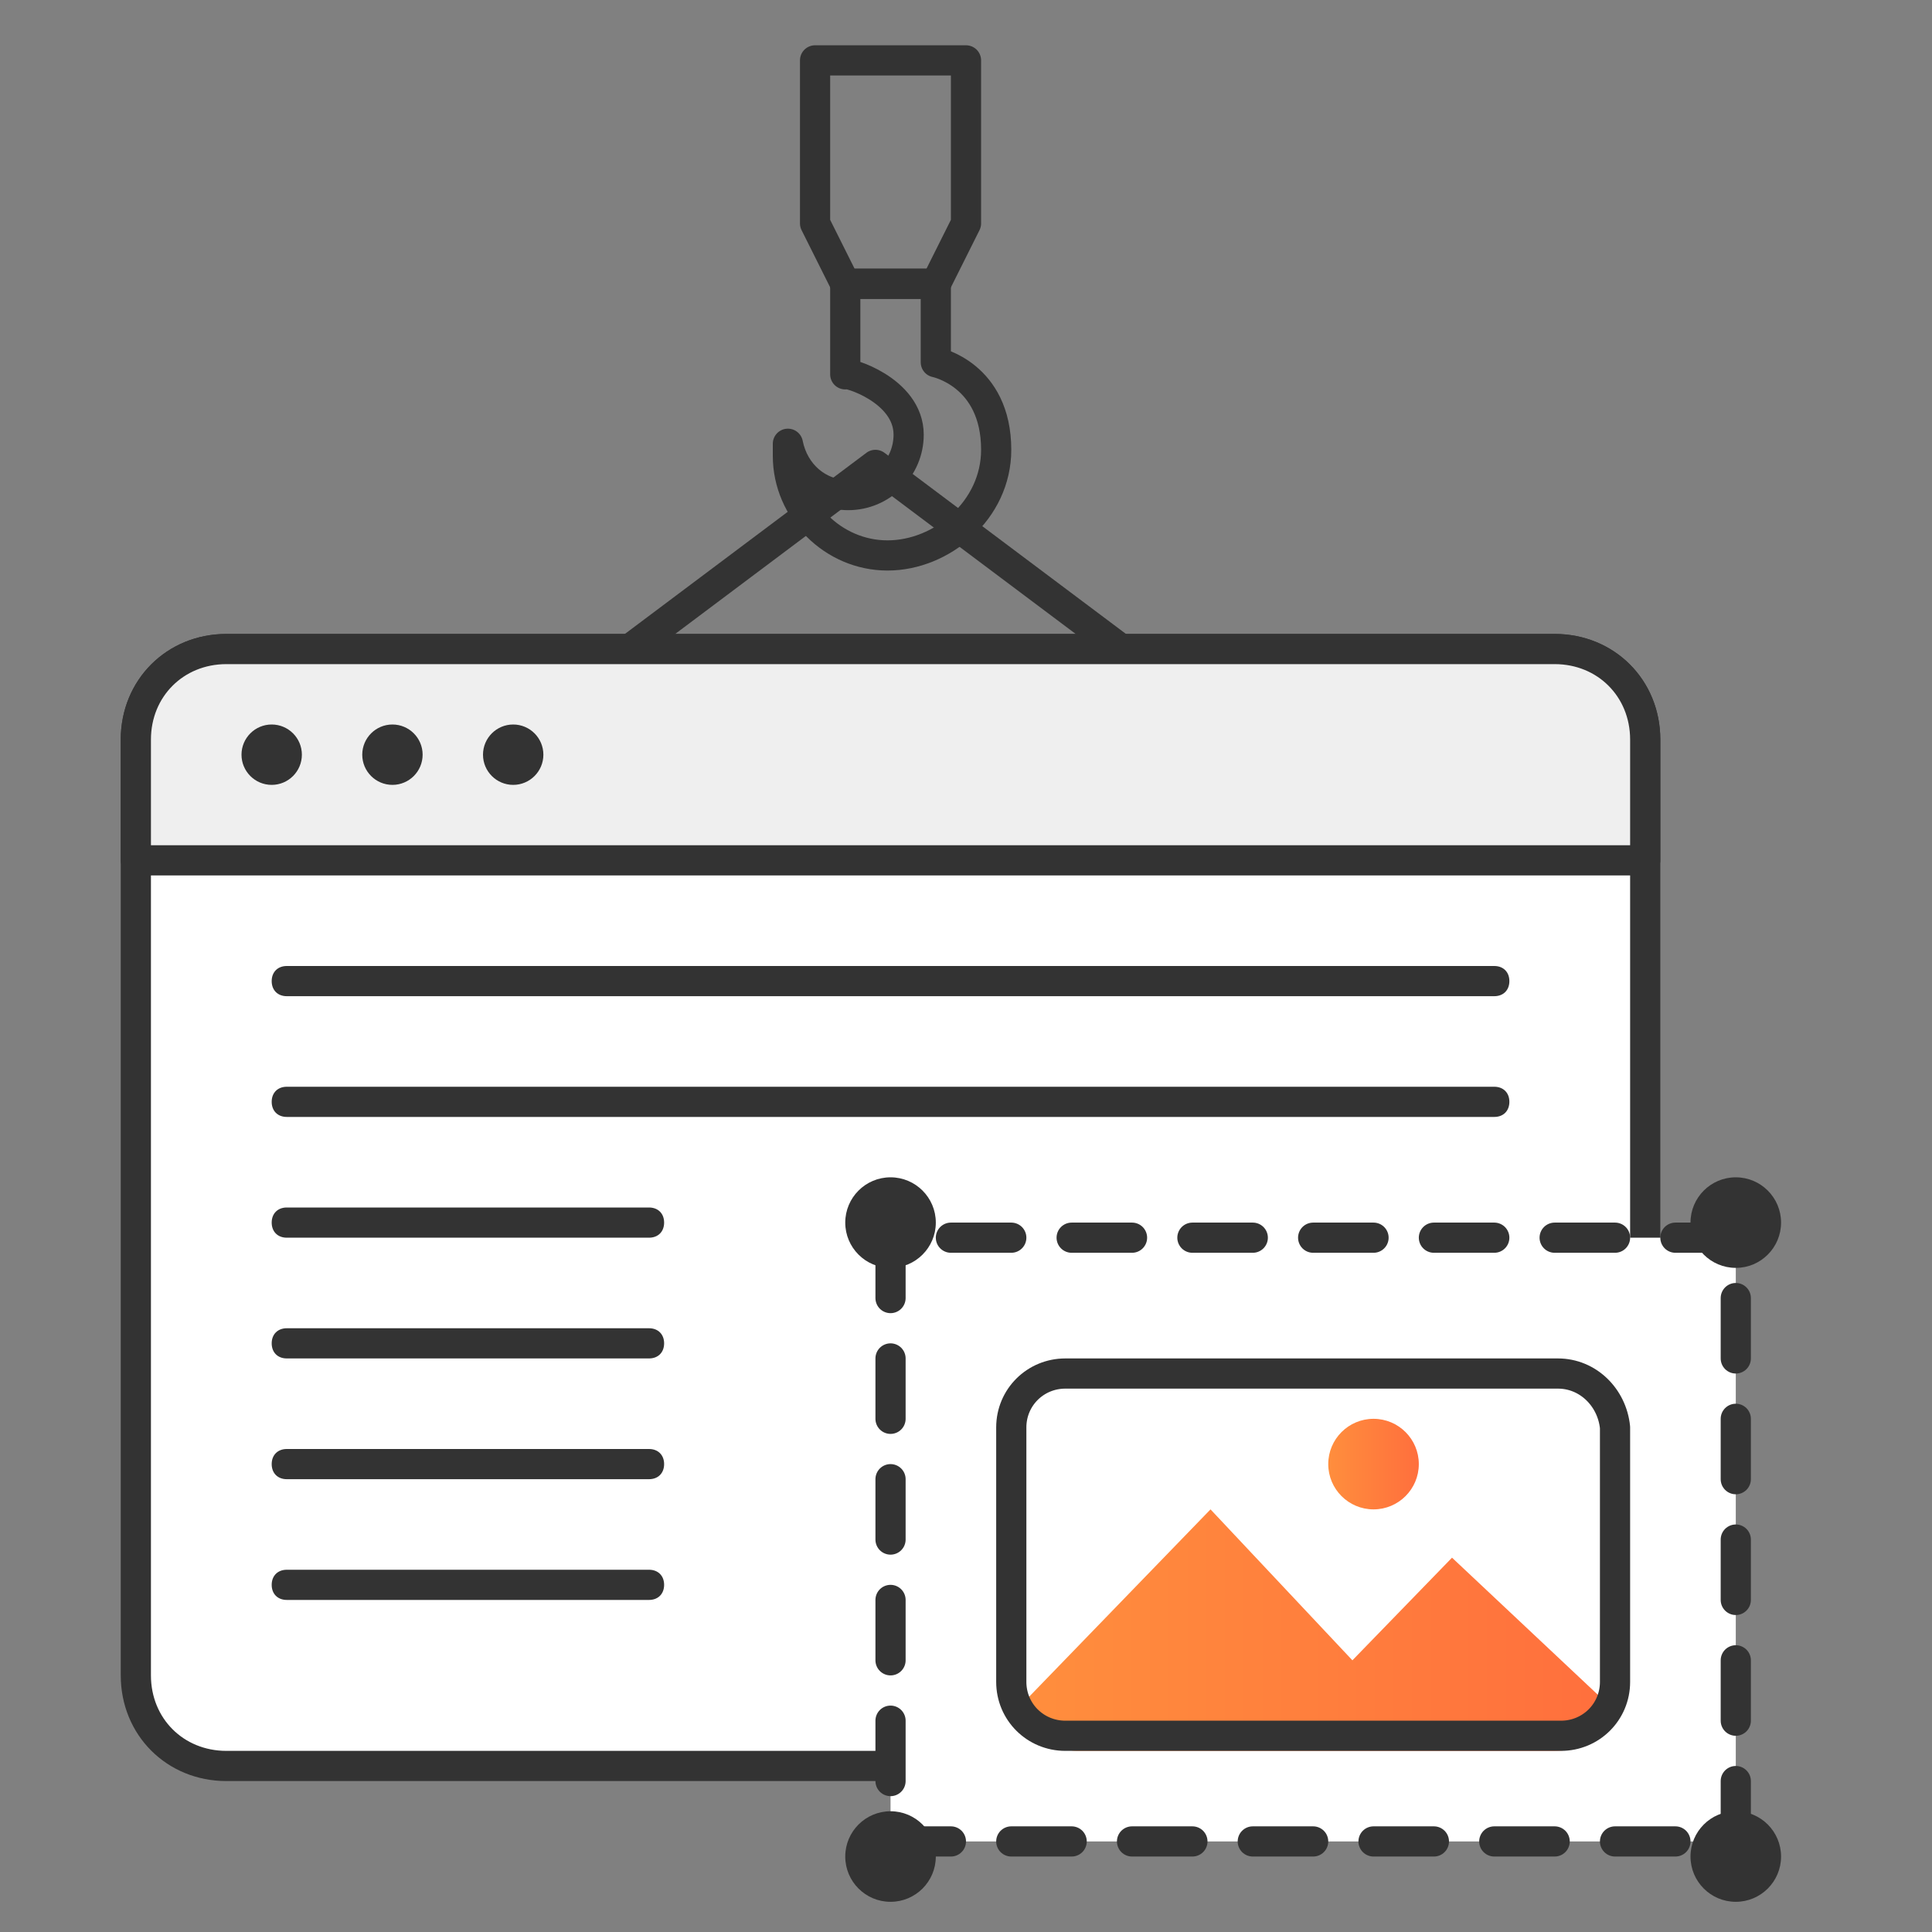 <svg width="64" height="64" viewBox="0 0 64 64" fill="none" xmlns="http://www.w3.org/2000/svg">
<rect x="0" y="0" width="64" height="64" fill="#808080" stroke="none"/>
<path d="M51.5 58.5H7.5C5.8 58.5 4.5 57.2 4.5 55.5V24.5C4.5 22.8 5.8 21.5 7.5 21.5H51.5C53.2 21.5 54.5 22.8 54.5 24.5V55.5C54.5 57.2 53.2 58.5 51.5 58.5Z" fill="white" stroke="#333333" stroke-miterlimit="10" stroke-linecap="round" stroke-linejoin="round"/>
<path d="M54.5 28.5H4.5V24.5C4.5 22.8 5.8 21.5 7.5 21.5H51.5C53.2 21.5 54.5 22.8 54.5 24.5V28.5Z" fill="#EFEFEF" stroke="#333333" stroke-miterlimit="10" stroke-linecap="round" stroke-linejoin="round"/>
<path d="M9 26C9.552 26 10 25.552 10 25C10 24.448 9.552 24 9 24C8.448 24 8 24.448 8 25C8 25.552 8.448 26 9 26Z" fill="#333333"/>
<path d="M13 26C13.552 26 14 25.552 14 25C14 24.448 13.552 24 13 24C12.448 24 12 24.448 12 25C12 25.552 12.448 26 13 26Z" fill="#333333"/>
<path d="M17 26C17.552 26 18 25.552 18 25C18 24.448 17.552 24 17 24C16.448 24 16 24.448 16 25C16 25.552 16.448 26 17 26Z" fill="#333333"/>
<path d="M21 21.4L29 15.4L37 21.4" stroke="#333333" stroke-miterlimit="10" stroke-linecap="round" stroke-linejoin="round"/>
<path d="M57.5 41H29.5V61H57.5V41Z" fill="white" stroke="#333333" stroke-miterlimit="10" stroke-linecap="round" stroke-linejoin="round" stroke-dasharray="2 2"/>
<path d="M29.5 42C30.328 42 31 41.328 31 40.5C31 39.672 30.328 39 29.5 39C28.672 39 28 39.672 28 40.5C28 41.328 28.672 42 29.5 42Z" fill="#333333"/>
<path d="M57.5 42C58.328 42 59 41.328 59 40.5C59 39.672 58.328 39 57.5 39C56.672 39 56 39.672 56 40.5C56 41.328 56.672 42 57.5 42Z" fill="#333333"/>
<path d="M29.5 63C30.328 63 31 62.328 31 61.5C31 60.672 30.328 60 29.5 60C28.672 60 28 60.672 28 61.5C28 62.328 28.672 63 29.5 63Z" fill="#333333"/>
<path d="M57.5 63C58.328 63 59 62.328 59 61.5C59 60.672 58.328 60 57.5 60C56.672 60 56 60.672 56 61.5C56 62.328 56.672 63 57.5 63Z" fill="#333333"/>
<path d="M44.8 55L40.1 50L34 56.3C34 57.2 34.8 58 35.7 58H51.4C53.1 58 53.1 57.3 53.1 56.3L48.1 51.6L44.8 55Z" fill="url(#paint0_linear_1696_7945)"/>
<path d="M45.5 50C46.328 50 47 49.328 47 48.5C47 47.672 46.328 47 45.5 47C44.672 47 44 47.672 44 48.5C44 49.328 44.672 50 45.5 50Z" fill="url(#paint1_linear_1696_7945)"/>
<path d="M51.609 45.5H35.291C34.296 45.5 33.5 46.293 33.5 47.285V55.715C33.5 56.707 34.296 57.5 35.291 57.5H51.709C52.704 57.5 53.5 56.707 53.5 55.715V47.285C53.401 46.293 52.605 45.5 51.609 45.5Z" stroke="#333333" stroke-miterlimit="10" stroke-linecap="round" stroke-linejoin="round"/>
<path d="M31 12V9.4H28C28 9.4 28 12.5 28 12.4C28 12.3 30.1 12.9 30.1 14.4C30.1 15.5 29.2 16.4 28.1 16.4C27.1 16.4 26.3 15.7 26.1 14.7C26.1 14.8 26.1 15 26.1 15.1C26.1 16.9 27.6 18.4 29.4 18.4C31.2 18.4 33 16.9 33 14.9C33 12.4 31 12 31 12Z" stroke="#333333" stroke-miterlimit="10" stroke-linecap="round" stroke-linejoin="round"/>
<path d="M32 7.4L31 9.4H28L27 7.4V2H32V7.4Z" stroke="#333333" stroke-miterlimit="10" stroke-linecap="round" stroke-linejoin="round"/>
<path d="M49.5 33H9.5C9.2 33 9 32.8 9 32.5C9 32.2 9.2 32 9.5 32H49.5C49.8 32 50 32.2 50 32.5C50 32.8 49.8 33 49.5 33Z" fill="#333333"/>
<path d="M49.5 37H9.5C9.2 37 9 36.8 9 36.5C9 36.2 9.2 36 9.5 36H49.5C49.8 36 50 36.2 50 36.5C50 36.8 49.8 37 49.5 37Z" fill="#333333"/>
<path d="M21.5 41H9.5C9.2 41 9 40.8 9 40.5C9 40.2 9.2 40 9.5 40H21.5C21.8 40 22 40.2 22 40.5C22 40.8 21.8 41 21.5 41Z" fill="#333333"/>
<path d="M21.5 45H9.5C9.2 45 9 44.8 9 44.5C9 44.2 9.2 44 9.5 44H21.5C21.8 44 22 44.2 22 44.5C22 44.8 21.8 45 21.5 45Z" fill="#333333"/>
<path d="M21.5 49H9.5C9.2 49 9 48.8 9 48.5C9 48.2 9.2 48 9.5 48H21.5C21.8 48 22 48.2 22 48.5C22 48.8 21.8 49 21.5 49Z" fill="#333333"/>
<path d="M21.5 53H9.5C9.2 53 9 52.8 9 52.5C9 52.2 9.2 52 9.5 52H21.5C21.8 52 22 52.2 22 52.5C22 52.8 21.8 53 21.5 53Z" fill="#333333"/>
<defs>
<linearGradient id="paint0_linear_1696_7945" x1="34.062" y1="54.041" x2="53.3" y2="54.041" gradientUnits="userSpaceOnUse">
<stop stop-color="#FF8E3D"/>
<stop offset="1" stop-color="#FF6F3D"/>
</linearGradient>
<linearGradient id="paint1_linear_1696_7945" x1="44" y1="48.541" x2="47" y2="48.541" gradientUnits="userSpaceOnUse">
<stop stop-color="#FF8E3D"/>
<stop offset="1" stop-color="#FF6F3D"/>
</linearGradient>
</defs>
</svg>
